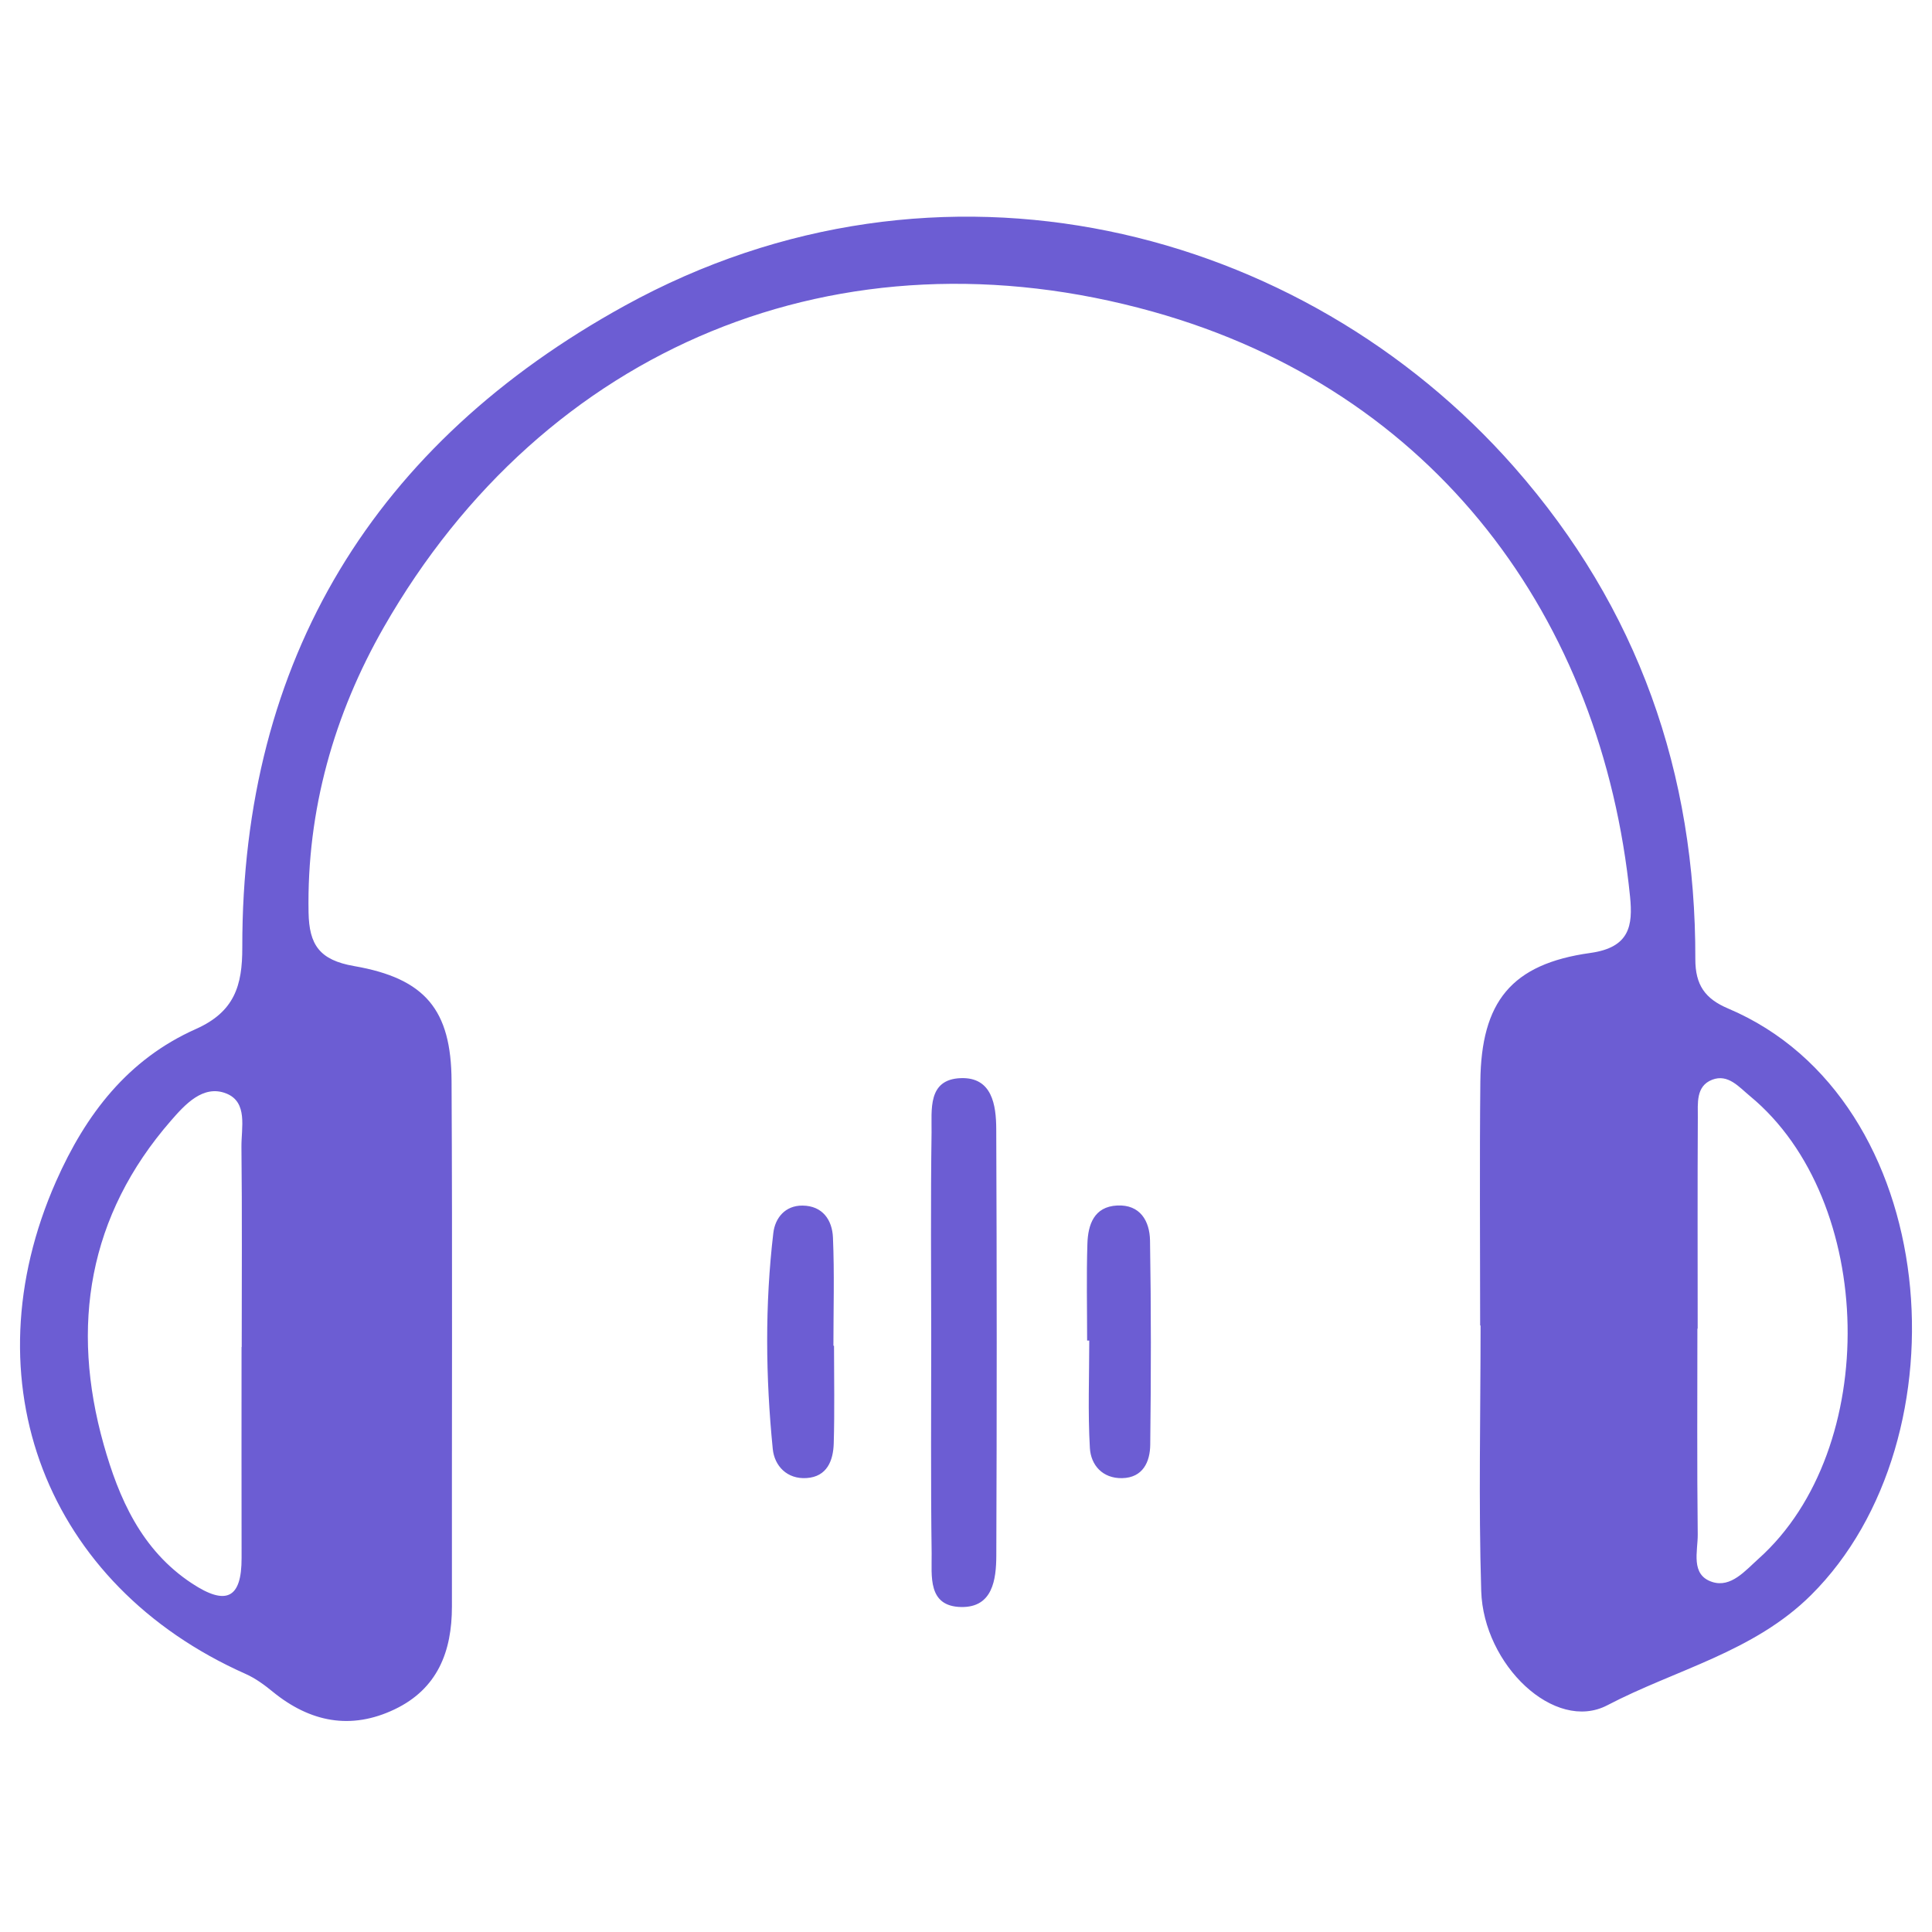 <?xml version="1.0" standalone="no"?><!DOCTYPE svg PUBLIC "-//W3C//DTD SVG 1.1//EN" "http://www.w3.org/Graphics/SVG/1.1/DTD/svg11.dtd"><svg t="1720283842744" class="icon" viewBox="0 0 1024 1024" version="1.1" xmlns="http://www.w3.org/2000/svg" p-id="27138" xmlns:xlink="http://www.w3.org/1999/xlink" width="32" height="32"><path d="M493.566 708.932c-0.023-36.271-0.339-72.519 0.181-108.778 0.158-11.808-2.269-28.098 15.511-28.719 16.617-0.587 18.717 14.314 18.773 26.98 0.327 75.375 0.327 150.738 0.034 226.113-0.056 12.643-1.919 27.477-18.514 27.228-18.073-0.282-15.624-16.561-15.759-28.357C493.261 785.255 493.588 747.065 493.566 708.932zM576.199 710.501c0-17.114-0.395-34.25 0.147-51.341 0.327-10.024 3.466-19.597 15.759-20.218 12.271-0.621 17.249 8.32 17.43 18.502 0.61 36.113 0.553 72.259 0.113 108.372-0.113 8.941-3.827 17.396-14.89 17.633-10.374 0.214-16.583-6.92-17.102-15.985-1.095-18.92-0.327-37.953-0.327-56.952L576.199 710.512zM442.044 713.3c0 17.227 0.361 34.464-0.147 51.68-0.248 9.133-3.511 17.701-14.371 18.423-10.34 0.689-17.046-6.401-17.949-15.432-3.793-38.111-4.199-76.391 0.305-114.49 0.926-7.857 6.186-14.562 15.443-14.495 10.736 0.09 15.759 7.71 16.154 16.888 0.824 19.101 0.248 38.257 0.248 57.392C441.841 713.278 441.953 713.278 442.044 713.3zM899.801 704.213l-0.147 0c0 36.338-0.248 72.688 0.181 109.026 0.09 8.975-3.985 21.426 7.642 25.219 9.945 3.251 17.52-5.96 24.632-12.327 64.854-58.035 62.393-189.933-4.583-245.18-5.836-4.82-11.616-11.921-20.037-8.67-8.771 3.387-7.552 12.61-7.609 20.037C899.677 629.617 899.801 666.915 899.801 704.213zM128.025 713.955l0.09 0c0-35.345 0.248-70.713-0.147-106.046-0.113-10.115 3.579-23.751-8.083-28.357-12.293-4.854-22.002 6.085-29.215 14.348-43.981 50.438-53.351 109.072-35.729 171.69 7.981 28.312 19.913 55.981 46.826 73.67 18.051 11.887 26.337 8.049 26.28-13.513C127.969 788.483 128.025 751.219 128.025 713.955zM784.51 702.531c0-43.078-0.339-86.167 0.102-129.222 0.429-42.355 16.403-62.381 58.25-68.218 20.929-2.89 22.645-14.506 21.099-29.881-14.845-147.261-103.111-268.118-252.901-310.011-165.696-46.363-322.395 18.344-407.624 167.231-26.314 46.013-40.888 96.948-39.894 151.167 0.305 17.136 5.746 25.253 24.158 28.448 37.783 6.547 51.443 23.289 51.635 60.869 0.497 92.85 0.09 185.711 0.192 278.583 0.023 23.842-7.609 43.574-30.276 54.446-23.334 11.187-44.963 6.807-64.696-9.291-4.414-3.624-9.2-7.134-14.382-9.437C24.169 840.095-17.035 731.916 29.678 626.219c15.782-35.718 38.122-64.786 74.11-80.805 20.523-9.133 24.677-23.074 24.632-43.202-0.237-152.94 70.295-267.283 202.802-340.231 166.892-91.89 359.038-42.084 471.315 85.58 65.791 74.81 96.27 162.321 96.022 260.769-0.034 13.795 5.238 21.053 17.339 26.179 113.813 48.169 127.314 228.145 43.992 310.914-30.412 30.22-71.875 39.511-107.954 58.385-27.928 14.619-65.666-21.37-66.863-60.564-1.434-46.859-0.339-93.809-0.339-140.703L784.51 702.542z" p-id="27139" fill="#6C5DD3"></path></svg>